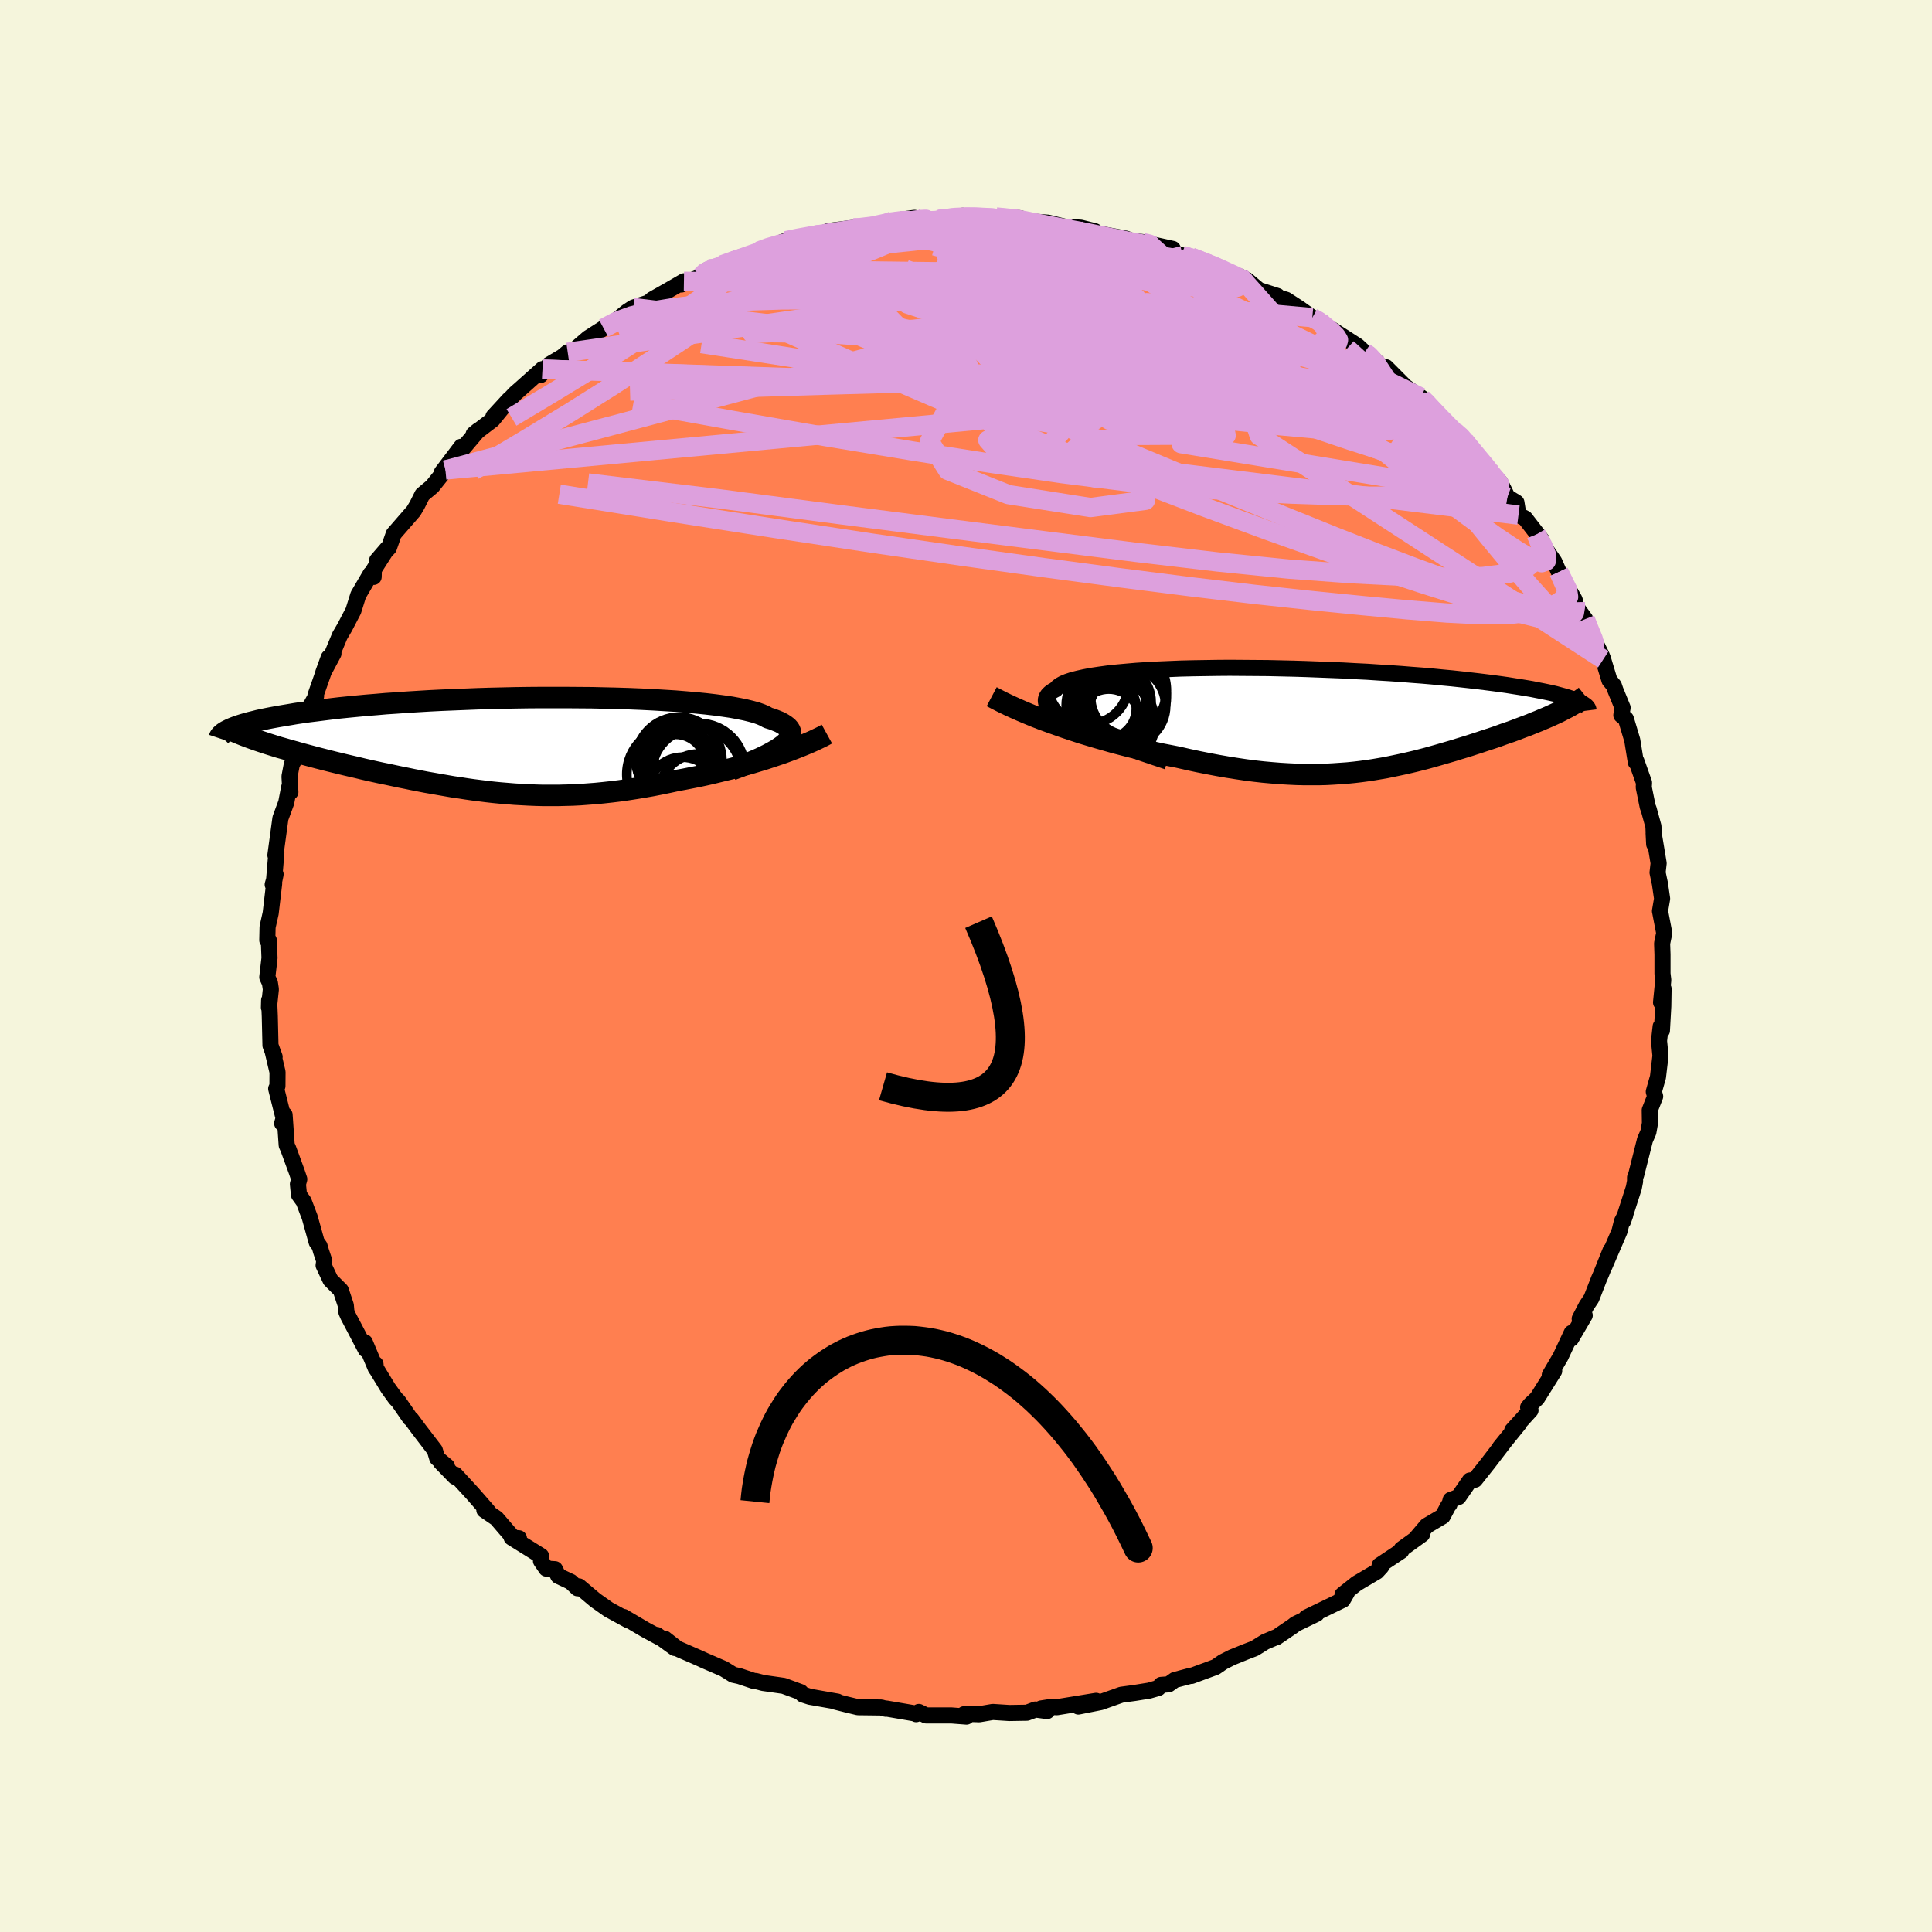 <svg viewBox="-100 -100 200 200" xmlns="http://www.w3.org/2000/svg" width="500" height="500" id="face-svg">
    <defs>
      <clipPath id="leftEyeClipPath">
        <polyline points="28.59,0.04 28.85,-0.19 29.05,-0.41 29.21,-0.63 29.31,-0.84 29.35,-1.05 29.35,-1.24 29.29,-1.44 29.18,-1.63 29.02,-1.81 28.8,-1.98 28.54,-2.15 28.23,-2.32 27.87,-2.47 27.46,-2.63 27,-2.77 26.68,-2.95 26.29,-3.12 25.82,-3.29 25.27,-3.44 24.66,-3.59 23.97,-3.73 23.21,-3.87 22.39,-3.99 21.5,-4.11 20.56,-4.22 19.56,-4.32 18.51,-4.41 17.41,-4.5 16.27,-4.57 15.1,-4.64 13.88,-4.7 12.64,-4.75 11.37,-4.79 10.08,-4.82 8.78,-4.85 7.45,-4.86 6.13,-4.87 4.79,-4.87 3.45,-4.87 2.12,-4.86 0.79,-4.84 -0.52,-4.81 -1.83,-4.78 -3.12,-4.74 -4.39,-4.69 -5.63,-4.64 -6.85,-4.59 -8.05,-4.53 -9.22,-4.46 -10.35,-4.39 -11.46,-4.31 -12.53,-4.24 -13.56,-4.15 -14.56,-4.07 -15.52,-3.98 -16.45,-3.89 -17.34,-3.8 -18.19,-3.7 -19,-3.6 -19.78,-3.5 -20.52,-3.41 -21.23,-3.31 -21.9,-3.21 -22.54,-3.1 -23.15,-3 -23.73,-2.9 -24.28,-2.8 -24.8,-2.7 -25.29,-2.6 -25.75,-2.5 -26.18,-2.39 -26.59,-2.29 -26.96,-2.19 -27.31,-2.09 -27.63,-1.99 -27.93,-1.89 -28.2,-1.79 -28.45,-1.69 -28.68,-1.59 -25.35,-0.27 -24.93,-0.13 -24.49,0.01 -24.04,0.15 -23.59,0.29 -23.12,0.42 -22.63,0.56 -22.14,0.7 -21.64,0.84 -21.13,0.98 -20.61,1.12 -20.08,1.26 -19.55,1.4 -19,1.54 -18.45,1.68 -17.89,1.82 -17.31,1.96 -16.73,2.1 -16.13,2.24 -15.52,2.38 -14.91,2.53 -14.29,2.67 -13.66,2.81 -13.02,2.95 -12.37,3.08 -11.72,3.22 -11.06,3.36 -10.4,3.49 -9.73,3.63 -9.06,3.76 -8.39,3.89 -7.7,4.01 -7.02,4.13 -6.33,4.25 -5.64,4.37 -4.94,4.47 -4.24,4.58 -3.54,4.68 -2.83,4.77 -2.12,4.86 -1.41,4.94 -0.69,5.01 0.04,5.07 0.77,5.13 1.5,5.17 2.24,5.21 2.98,5.24 3.73,5.26 4.49,5.26 5.25,5.26 6.02,5.24 6.8,5.22 7.58,5.18 8.37,5.12 9.17,5.06 9.98,4.98 10.8,4.89 11.62,4.79 12.46,4.67 13.3,4.54 14.15,4.4 15,4.25 15.87,4.08 16.74,3.9 17.62,3.71 18.33,3.58 19.04,3.44 19.75,3.3 20.45,3.15 21.16,2.99 21.86,2.82 22.56,2.65 23.26,2.48 23.95,2.29 24.63,2.1 25.31,1.91 25.97,1.71 26.63,1.51 27.27,1.3 27.9,1.09" />
      </clipPath>
      <clipPath id="rightEyeClipPath">
        <polyline points="-26.65,0.65 -27.23,0.33 -27.75,0.03 -28.2,-0.27 -28.57,-0.55 -28.88,-0.83 -29.12,-1.09 -29.3,-1.35 -29.41,-1.59 -29.45,-1.82 -29.43,-2.05 -29.35,-2.26 -29.21,-2.47 -29.01,-2.66 -28.75,-2.85 -28.43,-3.02 -28.26,-3.23 -27.99,-3.44 -27.65,-3.63 -27.22,-3.81 -26.71,-3.98 -26.12,-4.13 -25.45,-4.28 -24.72,-4.42 -23.91,-4.54 -23.04,-4.66 -22.11,-4.76 -21.12,-4.85 -20.08,-4.94 -19,-5.01 -17.86,-5.07 -16.69,-5.12 -15.49,-5.17 -14.25,-5.2 -12.99,-5.22 -11.71,-5.24 -10.41,-5.25 -9.1,-5.24 -7.78,-5.23 -6.46,-5.22 -5.13,-5.19 -3.81,-5.16 -2.5,-5.12 -1.2,-5.07 0.09,-5.02 1.35,-4.97 2.6,-4.9 3.83,-4.84 5.03,-4.76 6.2,-4.69 7.35,-4.61 8.46,-4.52 9.54,-4.44 10.58,-4.35 11.59,-4.25 12.56,-4.16 13.49,-4.06 14.39,-3.96 15.25,-3.86 16.07,-3.76 16.86,-3.66 17.61,-3.56 18.32,-3.46 19,-3.35 19.65,-3.25 20.26,-3.15 20.85,-3.05 21.4,-2.94 21.92,-2.84 22.41,-2.74 22.88,-2.64 23.31,-2.54 23.71,-2.43 24.08,-2.33 24.43,-2.23 24.75,-2.13 25.04,-2.04 25.31,-1.94 25.55,-1.84 25.76,-1.74 23.95,-0.82 23.64,-0.66 23.32,-0.51 22.99,-0.36 22.64,-0.2 22.29,-0.05 21.93,0.1 21.56,0.26 21.18,0.41 20.79,0.57 20.39,0.73 19.98,0.88 19.56,1.04 19.14,1.2 18.71,1.36 18.26,1.51 17.81,1.67 17.35,1.84 16.88,2 16.39,2.16 15.9,2.32 15.4,2.49 14.9,2.65 14.38,2.82 13.86,2.98 13.33,3.14 12.79,3.31 12.24,3.47 11.69,3.63 11.14,3.79 10.57,3.95 10,4.11 9.42,4.26 8.83,4.41 8.24,4.55 7.63,4.69 7.02,4.82 6.4,4.95 5.77,5.08 5.13,5.19 4.48,5.3 3.82,5.4 3.15,5.49 2.47,5.57 1.77,5.64 1.06,5.69 0.33,5.74 -0.41,5.78 -1.16,5.8 -1.94,5.8 -2.73,5.8 -3.53,5.78 -4.36,5.74 -5.2,5.69 -6.06,5.62 -6.95,5.54 -7.85,5.44 -8.77,5.32 -9.71,5.18 -10.66,5.03 -11.64,4.86 -12.64,4.67 -13.65,4.47 -14.68,4.25 -15.73,4.01 -16.55,3.85 -17.38,3.69 -18.21,3.51 -19.05,3.32 -19.89,3.12 -20.73,2.92 -21.58,2.7 -22.42,2.48 -23.26,2.24 -24.1,2 -24.94,1.75 -25.77,1.5 -26.59,1.23 -27.4,0.96 -28.2,0.68" />
      </clipPath>
      <filter id="fuzzy">
        <feTurbulence id="turbulence" baseFrequency="0.05" numOctaves="3" type="noise" result="noise" />
        <feDisplacementMap in="SourceGraphic" in2="noise" scale="2" />
      </filter>
      <linearGradient id="rainbowGradient" x1="0%" y1="0%" x2="100%" y2="0%">
        <stop offset="0%" style="stop-color: [object Object]; stop-opacity: 1" />
        <stop offset="50%" style="stop-color: [object Object]; stop-opacity: 1" />
        <stop offset="100%" style="stop-color: [object Object]; stop-opacity: 1" />
      </linearGradient>
    </defs>
    <rect x="-100" y="-100" width="100%" height="100%" fill="rgb(245, 245, 220)" />
    <polyline id="faceContour" points="72.1,0.79 72.18,1.46 71.95,3.77 72.21,2.36 72.18,4.17 72.04,6.68 71.91,6.26 71.74,7.75 71.89,9.29 71.63,11.5 71.2,13.01 71.34,13.5 70.78,14.92 70.8,16.28 70.64,17.19 70.28,18.02 70.25,18.15 69.38,21.6 69.26,21.9 69.26,22.29 69.13,22.96 68.01,26.44 68.24,25.79 67.91,26.42 67.65,27.46 66.11,31.04 66.73,29.43 65.74,31.9 65.53,32.38 64.74,34.41 64.23,35.17 63.53,36.52 64.05,36.17 62.64,38.58 62.7,37.98 61.55,40.44 60.43,42.35 60.89,41.92 59.12,44.75 58.45,45.38 58.19,45.69 58.44,45.99 56.55,48.07 57.24,47.4 55.28,49.82 55.83,49.14 54.03,51.49 52.69,53.18 52.16,53.26 50.98,54.97 50.17,55.27 50.05,55.73 49.93,55.86 49.34,56.97 47.7,57.94 46.56,59.28 47.21,58.84 45.09,60.37 45.06,60.55 42.82,62.04 42.99,62.18 42.52,62.69 40.44,63.92 38.97,65.09 39.41,64.91 39,65.62 35.23,67.45 36.3,67.06 34.11,68.12 33.83,68.34 32.14,69.49 32.01,69.52 30.95,69.97 29.88,70.64 28.97,70.99 27.54,71.57 26.61,72.04 25.84,72.57 23.34,73.49 23.31,73.46 21.61,73.91 20.98,74.36 20.2,74.42 19.91,74.74 18.97,75.01 17.48,75.25 16.08,75.44 13.94,76.2 11.63,76.66 13.47,76.07 9.41,76.73 8.73,76.71 7.78,76.86 8.4,77.13 7.19,76.97 6.31,77.3 4.48,77.33 2.77,77.22 1.37,77.46 0.81,77.44 -0.2,77.46 0.05,77.7 -1.52,77.58 -4.14,77.58 -4.88,77.22 -5.16,77.45 -5.31,77.37 -8.23,76.87 -8.31,76.89 -8.78,76.76 -11.18,76.73 -12.39,76.44 -13.49,76.16 -13.31,76.15 -16.16,75.65 -16.9,75.41 -17.11,75.17 -18.88,74.52 -20.99,74.22 -21.76,74.02 -21.97,74.01 -23.46,73.51 -24.1,73.37 -25.08,72.76 -27.07,71.9 -27.52,71.69 -29.88,70.66 -31.18,69.64 -30.15,70.6 -32.01,69.25 -31.42,69.67 -33.2,68.71 -35.44,67.39 -34.91,67.76 -37,66.62 -38.36,65.66 -40.07,64.22 -40.21,64.42 -40.91,63.75 -42.21,63.14 -42.55,62.44 -43.45,62.38 -44,61.58 -43.99,61.07 -47.04,59.17 -46.28,59.24 -46.78,59.3 -48.6,57.18 -49.86,56.32 -49.5,56.42 -51.06,54.63 -52.88,52.65 -52.89,52.89 -54.38,51.36 -53.73,51.79 -54.74,50.95 -54.99,50.12 -56.67,47.93 -57.41,46.93 -57.56,46.81 -58.76,45.07 -59.06,44.76 -59.82,43.71 -61.09,41.62 -61.13,41.21 -61.1,41.65 -62.23,38.96 -62.14,39.7 -63.95,36.25 -64.14,35.82 -64.2,35.13 -64.72,33.57 -65.79,32.5 -66.5,30.99 -66.43,30.53 -66.76,29.55 -66.92,28.99 -67.22,28.58 -67.94,26 -68.56,24.37 -69.05,23.69 -69.16,22.58 -69.02,22.07 -69.27,21.33 -70.15,18.93 -70.32,18.55 -70.54,15.4 -70.79,16.29 -70.63,15.8 -71.41,12.7 -71.28,12.43 -71.27,10.98 -71.76,8.9 -71.57,9.41 -72,8.22 -72.07,5.22 -72.14,3.55 -72.16,4.3 -71.96,2.41 -72.06,1.75 -72.33,1.16 -72.1,-0.83 -72.17,-2.66 -72.33,-2.67 -72.3,-4.03 -71.98,-5.46 -71.62,-8.53 -71.77,-8.43 -71.47,-9.49 -71.65,-8.62 -71.39,-11.72 -71.49,-11.47 -70.97,-15.29 -70.37,-16.92 -70.06,-18.52 -69.94,-18 -70.03,-19.62 -69.79,-20.88 -68.96,-22.33 -68.93,-23.28 -68.41,-24.21 -68.64,-25.1 -67.98,-25.95 -67.9,-26.83 -67.28,-27.95 -67.34,-28.02 -65.97,-31.93 -66.54,-30.36 -65.48,-32.34 -65.58,-32.37 -64.82,-34.2 -64.32,-35.05 -63.42,-36.78 -62.91,-38.41 -61.63,-40.6 -61.32,-40.28 -61.3,-41.04 -59.9,-43.23 -60.96,-42 -59.74,-43.3 -59.24,-44.73 -57.19,-47.09 -56.82,-47.71 -56.28,-48.79 -55.31,-49.6 -55.26,-49.64 -53.89,-51.35 -54.26,-51.1 -52.25,-53.75 -52.02,-53.65 -50.52,-55.42 -50.97,-55.05 -49,-56.55 -47.32,-58.62 -48.92,-56.88 -46.66,-59.28 -46.1,-59.77 -43.84,-61.79 -44.03,-61.18 -43.16,-62.25 -41.78,-63.07 -41.23,-63.53 -41.08,-63.5 -40.53,-63.78 -39.1,-65.01 -37.52,-66.02 -36.33,-66.72 -35.09,-67.73 -34.44,-68.16 -32.81,-68.69 -32.5,-68.99 -30.77,-69.97 -29.2,-70.88 -29.46,-70.55 -27.44,-71.38 -26.96,-71.97 -26.58,-72.16 -26.39,-71.92 -25.3,-72.57 -23.77,-73.26 -21.74,-73.81 -21.47,-74 -20.79,-74.28 -18.65,-75.08 -17.51,-75.33 -15.8,-75.69 -14.73,-75.79 -15.13,-75.72 -14.22,-76.09 -11.64,-76.42 -11.3,-76.36 -9.98,-76.56 -9.29,-76.68 -7.6,-77.14 -5.34,-77.45 -5.55,-77.25 -5.25,-77.35 -2.87,-77.28 -2.77,-77.28 -0.33,-77.67 -0.36,-77.51 1.71,-77.61 1.83,-77.43 3.12,-77.54 5.56,-77.42 7.12,-76.96 4.96,-77.41 6.16,-77.12 8.48,-76.95 10.22,-76.53 11.88,-76.43 13.35,-76.06 13.35,-75.95 13.65,-75.84 16.58,-75.29 17.1,-75.08 18.26,-74.94 18.95,-74.77 21.41,-74.23 19.62,-74.46 22.44,-73.54 23.31,-73.38 26.03,-72.38 26.33,-72.11 26.1,-72.39 26.13,-72.13 28.37,-71.37 29.07,-71.02 30.33,-69.97 32.24,-69.36 31.76,-69.38 33.14,-68.97 34.54,-68.06 35.85,-67.12 36.58,-66.84 37.13,-66.2 37.77,-65.97 40.52,-64.2 41.26,-63.52 41.75,-63.32 42.3,-62.74 43.38,-61.62 43.49,-61.98 45.49,-59.97 47.18,-58.78 47.77,-58.19 47.08,-58.88 47.73,-58.37 49.34,-56.07 50.63,-55.3 51.29,-54.87 51.61,-54.37 52.49,-53.14 54.09,-51.41 54.82,-50.63 54.21,-51.27 55.3,-50.07 56.05,-48.55 56.98,-47.98 57.19,-46.68 57.88,-46.34 59.6,-44.12 59.04,-44.67 59.89,-43.34 60.9,-41.86 61.37,-40.79 63,-37.93 63.08,-37.66 62.93,-37.52 64.1,-35.91 64.15,-35.56 65.81,-32.14 65.97,-31.74 65.06,-33.35 65.95,-31.76 66.61,-29.58 67.07,-29.02 67.23,-28.55 67.97,-26.74 67.84,-25.96 68.31,-25.58 68.97,-23.38 69.34,-21.09 69.4,-21.2 70.19,-18.97 70.16,-18.5 70.57,-16.48 70.67,-16.24 71.16,-14.46 71.24,-12.61 71.18,-13.77 71.7,-10.64 71.59,-9.67 71.83,-8.54 72.06,-6.97 71.84,-5.68 71.84,-5.7 72.28,-3.41 72.06,-2.34 72.1,-1.18 72.1,0.79 72.18,1.46" fill="rgb(255, 127, 80)" stroke="black" stroke-width="1.667" stroke-linejoin="round" filter="url(#fuzzy)" />
    <g transform="translate(37.71 -25.62)">
      <polyline id="rightCountour" points="-26.65,0.65 -27.23,0.33 -27.75,0.03 -28.2,-0.27 -28.57,-0.55 -28.88,-0.83 -29.12,-1.09 -29.3,-1.35 -29.41,-1.59 -29.45,-1.82 -29.43,-2.05 -29.35,-2.26 -29.21,-2.47 -29.01,-2.66 -28.75,-2.85 -28.43,-3.02 -28.26,-3.23 -27.99,-3.44 -27.65,-3.63 -27.22,-3.81 -26.71,-3.98 -26.12,-4.13 -25.45,-4.28 -24.72,-4.42 -23.91,-4.54 -23.04,-4.66 -22.11,-4.76 -21.12,-4.85 -20.08,-4.94 -19,-5.01 -17.86,-5.07 -16.69,-5.12 -15.49,-5.17 -14.25,-5.2 -12.99,-5.22 -11.71,-5.24 -10.41,-5.25 -9.1,-5.24 -7.78,-5.23 -6.46,-5.22 -5.13,-5.19 -3.81,-5.16 -2.5,-5.12 -1.2,-5.07 0.09,-5.02 1.35,-4.97 2.6,-4.9 3.83,-4.84 5.03,-4.76 6.2,-4.69 7.35,-4.61 8.46,-4.52 9.54,-4.44 10.58,-4.35 11.59,-4.25 12.56,-4.16 13.49,-4.06 14.39,-3.96 15.25,-3.86 16.07,-3.76 16.86,-3.66 17.61,-3.56 18.32,-3.46 19,-3.35 19.65,-3.25 20.26,-3.15 20.85,-3.05 21.4,-2.94 21.92,-2.84 22.41,-2.74 22.88,-2.64 23.31,-2.54 23.71,-2.43 24.08,-2.33 24.43,-2.23 24.75,-2.13 25.04,-2.04 25.31,-1.94 25.55,-1.84 25.76,-1.74 23.95,-0.82 23.64,-0.66 23.32,-0.51 22.99,-0.36 22.64,-0.2 22.29,-0.05 21.93,0.1 21.56,0.26 21.18,0.41 20.79,0.57 20.39,0.73 19.98,0.88 19.56,1.04 19.14,1.2 18.71,1.36 18.26,1.51 17.81,1.67 17.35,1.84 16.88,2 16.39,2.16 15.9,2.32 15.4,2.49 14.9,2.65 14.38,2.82 13.86,2.98 13.33,3.14 12.79,3.31 12.24,3.47 11.69,3.63 11.14,3.79 10.57,3.95 10,4.11 9.42,4.26 8.83,4.41 8.24,4.55 7.63,4.69 7.02,4.82 6.4,4.95 5.77,5.08 5.13,5.19 4.48,5.3 3.82,5.4 3.15,5.49 2.47,5.57 1.77,5.64 1.06,5.69 0.33,5.74 -0.41,5.78 -1.16,5.8 -1.94,5.8 -2.73,5.8 -3.53,5.78 -4.36,5.74 -5.2,5.69 -6.06,5.62 -6.95,5.54 -7.85,5.44 -8.77,5.32 -9.71,5.18 -10.66,5.03 -11.64,4.86 -12.64,4.67 -13.65,4.47 -14.68,4.25 -15.73,4.01 -16.55,3.85 -17.38,3.69 -18.21,3.51 -19.05,3.32 -19.89,3.12 -20.73,2.92 -21.58,2.7 -22.42,2.48 -23.26,2.24 -24.1,2 -24.94,1.75 -25.77,1.5 -26.59,1.23 -27.4,0.96 -28.2,0.68" fill="white" stroke="white" stroke-width="0" stroke-linejoin="round" filter="url(#fuzzy)" />
    </g>
    <g transform="translate(-47.5 -22.92)">
      <polyline id="leftCountour" points="28.59,0.04 28.85,-0.19 29.05,-0.41 29.21,-0.63 29.31,-0.84 29.35,-1.05 29.35,-1.24 29.29,-1.44 29.18,-1.63 29.02,-1.81 28.8,-1.98 28.54,-2.15 28.23,-2.32 27.87,-2.47 27.46,-2.63 27,-2.77 26.68,-2.95 26.29,-3.12 25.82,-3.29 25.27,-3.44 24.66,-3.59 23.97,-3.73 23.21,-3.87 22.39,-3.99 21.5,-4.11 20.56,-4.22 19.56,-4.32 18.51,-4.41 17.41,-4.5 16.27,-4.57 15.1,-4.64 13.88,-4.7 12.64,-4.75 11.37,-4.79 10.08,-4.82 8.78,-4.85 7.45,-4.86 6.13,-4.87 4.79,-4.87 3.45,-4.87 2.12,-4.86 0.79,-4.84 -0.52,-4.81 -1.83,-4.78 -3.12,-4.74 -4.39,-4.69 -5.63,-4.64 -6.85,-4.59 -8.05,-4.53 -9.22,-4.46 -10.35,-4.39 -11.46,-4.31 -12.53,-4.24 -13.56,-4.15 -14.56,-4.07 -15.52,-3.98 -16.45,-3.89 -17.34,-3.8 -18.19,-3.7 -19,-3.6 -19.78,-3.5 -20.52,-3.41 -21.23,-3.31 -21.9,-3.21 -22.54,-3.1 -23.15,-3 -23.73,-2.9 -24.28,-2.8 -24.8,-2.7 -25.29,-2.6 -25.75,-2.5 -26.18,-2.39 -26.59,-2.29 -26.96,-2.19 -27.31,-2.09 -27.63,-1.99 -27.93,-1.89 -28.2,-1.79 -28.45,-1.69 -28.68,-1.59 -25.35,-0.27 -24.93,-0.13 -24.49,0.01 -24.04,0.15 -23.59,0.29 -23.12,0.42 -22.63,0.56 -22.14,0.7 -21.64,0.84 -21.13,0.98 -20.61,1.12 -20.08,1.26 -19.55,1.4 -19,1.54 -18.45,1.68 -17.89,1.82 -17.31,1.96 -16.73,2.1 -16.13,2.24 -15.52,2.38 -14.91,2.53 -14.29,2.67 -13.66,2.81 -13.02,2.95 -12.37,3.08 -11.72,3.22 -11.06,3.36 -10.4,3.49 -9.73,3.63 -9.06,3.76 -8.39,3.89 -7.7,4.01 -7.02,4.13 -6.33,4.25 -5.64,4.37 -4.94,4.47 -4.24,4.58 -3.54,4.68 -2.83,4.77 -2.12,4.86 -1.41,4.94 -0.69,5.01 0.04,5.07 0.77,5.13 1.5,5.17 2.24,5.21 2.98,5.24 3.73,5.26 4.49,5.26 5.25,5.26 6.02,5.24 6.8,5.22 7.58,5.18 8.37,5.12 9.17,5.06 9.98,4.98 10.8,4.89 11.62,4.79 12.46,4.67 13.3,4.54 14.15,4.4 15,4.25 15.87,4.08 16.74,3.9 17.62,3.71 18.33,3.58 19.04,3.44 19.75,3.3 20.45,3.15 21.16,2.99 21.86,2.82 22.56,2.65 23.26,2.48 23.95,2.29 24.63,2.1 25.31,1.91 25.97,1.71 26.63,1.51 27.27,1.3 27.9,1.09" fill="white" stroke="white" stroke-width="0" stroke-linejoin="round" filter="url(#fuzzy)" />
    </g>
    <g transform="translate(37.71 -25.62)">
      <polyline id="rightUpper" points="-16.87,4.46 -18.16,4.03 -19.39,3.61 -20.54,3.2 -21.63,2.8 -22.64,2.41 -23.59,2.04 -24.46,1.67 -25.26,1.32 -25.99,0.98 -26.65,0.65 -27.23,0.33 -27.75,0.03 -28.2,-0.27 -28.57,-0.55 -28.88,-0.83 -29.12,-1.09 -29.3,-1.35 -29.41,-1.59 -29.45,-1.82 -29.43,-2.05 -29.35,-2.26 -29.21,-2.47 -29.01,-2.66 -28.75,-2.85 -28.43,-3.02 -28.26,-3.23 -27.99,-3.44 -27.65,-3.63 -27.22,-3.81 -26.71,-3.98 -26.12,-4.13 -25.45,-4.28 -24.72,-4.42 -23.91,-4.54 -23.04,-4.66 -22.11,-4.76 -21.12,-4.85 -20.08,-4.94 -19,-5.01 -17.86,-5.07 -16.69,-5.12 -15.49,-5.17 -14.25,-5.2 -12.99,-5.22 -11.71,-5.24 -10.41,-5.25 -9.1,-5.24 -7.78,-5.23 -6.46,-5.22 -5.13,-5.19 -3.81,-5.16 -2.5,-5.12 -1.2,-5.07 0.09,-5.02 1.35,-4.97 2.6,-4.9 3.83,-4.84 5.03,-4.76 6.2,-4.69 7.35,-4.61 8.46,-4.52 9.54,-4.44 10.58,-4.35 11.59,-4.25 12.56,-4.16 13.49,-4.06 14.39,-3.96 15.25,-3.86 16.07,-3.76 16.86,-3.66 17.61,-3.56 18.32,-3.46 19,-3.35 19.65,-3.25 20.26,-3.15 20.85,-3.05 21.4,-2.94 21.92,-2.84 22.41,-2.74 22.88,-2.64 23.31,-2.54 23.71,-2.43 24.08,-2.33 24.43,-2.23 24.75,-2.13 25.04,-2.04 25.31,-1.94 25.55,-1.84 25.76,-1.74 25.96,-1.65 26.13,-1.55 26.27,-1.46 26.4,-1.37 26.51,-1.28 26.59,-1.19 26.66,-1.1 26.7,-1.01 26.73,-0.92 26.74,-0.84" fill="none" stroke="black" stroke-width="1.667" stroke-linejoin="round" filter="url(#fuzzy)" />
      <polyline id="rightLower" points="-35.05,-2.26 -34.5,-1.97 -33.91,-1.67 -33.29,-1.37 -32.63,-1.07 -31.95,-0.77 -31.24,-0.47 -30.51,-0.17 -29.76,0.12 -28.99,0.4 -28.2,0.68 -27.4,0.96 -26.59,1.23 -25.77,1.5 -24.94,1.75 -24.1,2 -23.26,2.24 -22.42,2.48 -21.58,2.7 -20.73,2.92 -19.89,3.12 -19.05,3.32 -18.21,3.51 -17.38,3.69 -16.55,3.85 -15.73,4.01 -14.68,4.25 -13.65,4.47 -12.64,4.67 -11.64,4.86 -10.66,5.03 -9.71,5.18 -8.77,5.32 -7.85,5.44 -6.95,5.54 -6.06,5.62 -5.2,5.69 -4.36,5.74 -3.53,5.78 -2.73,5.8 -1.94,5.8 -1.16,5.8 -0.41,5.78 0.33,5.74 1.06,5.69 1.77,5.64 2.47,5.57 3.15,5.49 3.82,5.4 4.48,5.3 5.13,5.19 5.77,5.08 6.4,4.95 7.02,4.82 7.63,4.69 8.24,4.55 8.83,4.41 9.42,4.26 10,4.11 10.57,3.95 11.14,3.79 11.69,3.63 12.24,3.47 12.79,3.31 13.33,3.14 13.86,2.98 14.38,2.82 14.9,2.65 15.4,2.49 15.9,2.32 16.39,2.16 16.88,2 17.35,1.84 17.81,1.67 18.26,1.51 18.71,1.36 19.14,1.2 19.56,1.04 19.98,0.88 20.39,0.73 20.79,0.57 21.18,0.41 21.56,0.26 21.93,0.1 22.29,-0.05 22.64,-0.2 22.99,-0.36 23.32,-0.51 23.64,-0.66 23.95,-0.82 24.24,-0.97 24.53,-1.12 24.81,-1.27 25.07,-1.42 25.32,-1.57 25.56,-1.72 25.79,-1.87 26.01,-2.02 26.22,-2.17 26.41,-2.32" fill="none" stroke="black" stroke-width="2.222" stroke-linejoin="round" filter="url(#fuzzy)" />
      <circle r="4.896" cx="-21.86" cy="-2.891" stroke="black" fill="none" stroke-width="1.0" filter="url(#fuzzy)" clip-path="url(#rightEyeClipPath)" /><circle r="3.112" cx="-23.19" cy="-1.021" stroke="black" fill="none" stroke-width="1.0" filter="url(#fuzzy)" clip-path="url(#rightEyeClipPath)" /><circle r="3.836" cx="-22.385" cy="-1.721" stroke="black" fill="none" stroke-width="1.0" filter="url(#fuzzy)" clip-path="url(#rightEyeClipPath)" /><circle r="3.038" cx="-21.905" cy="-0.996" stroke="black" fill="none" stroke-width="1.0" filter="url(#fuzzy)" clip-path="url(#rightEyeClipPath)" /><circle r="3.308" cx="-22.925" cy="0.259" stroke="black" fill="none" stroke-width="1.0" filter="url(#fuzzy)" clip-path="url(#rightEyeClipPath)" /><circle r="4.05" cx="-21.09" cy="-1.326" stroke="black" fill="none" stroke-width="1.0" filter="url(#fuzzy)" clip-path="url(#rightEyeClipPath)" /><circle r="4.508" cx="-22.64" cy="0.424" stroke="black" fill="none" stroke-width="1.0" filter="url(#fuzzy)" clip-path="url(#rightEyeClipPath)" /><circle r="3.92" cx="-20.885" cy="-2.181" stroke="black" fill="none" stroke-width="1.0" filter="url(#fuzzy)" clip-path="url(#rightEyeClipPath)" /><circle r="4.138" cx="-23.2" cy="-1.366" stroke="black" fill="none" stroke-width="1.0" filter="url(#fuzzy)" clip-path="url(#rightEyeClipPath)" /><circle r="4.174" cx="-25.06" cy="-3.591" stroke="black" fill="none" stroke-width="1.0" filter="url(#fuzzy)" clip-path="url(#rightEyeClipPath)" />
      </g>
    <g transform="translate(-47.5 -22.92)">
      <polyline id="leftUpper" points="23.23,2.61 23.97,2.33 24.68,2.06 25.34,1.78 25.95,1.52 26.51,1.26 27.03,1 27.49,0.75 27.91,0.51 28.27,0.27 28.59,0.04 28.85,-0.19 29.05,-0.41 29.21,-0.63 29.31,-0.84 29.35,-1.05 29.35,-1.24 29.29,-1.44 29.18,-1.63 29.02,-1.81 28.8,-1.98 28.54,-2.15 28.23,-2.32 27.87,-2.47 27.46,-2.63 27,-2.77 26.68,-2.95 26.29,-3.12 25.82,-3.29 25.27,-3.44 24.66,-3.59 23.97,-3.73 23.21,-3.87 22.39,-3.99 21.5,-4.11 20.56,-4.22 19.56,-4.32 18.51,-4.41 17.41,-4.5 16.27,-4.57 15.1,-4.64 13.88,-4.7 12.64,-4.75 11.37,-4.79 10.08,-4.82 8.78,-4.85 7.45,-4.86 6.13,-4.87 4.79,-4.87 3.45,-4.87 2.12,-4.86 0.79,-4.84 -0.52,-4.81 -1.83,-4.78 -3.12,-4.74 -4.39,-4.69 -5.63,-4.64 -6.85,-4.59 -8.05,-4.53 -9.22,-4.46 -10.35,-4.39 -11.46,-4.31 -12.53,-4.24 -13.56,-4.15 -14.56,-4.07 -15.52,-3.98 -16.45,-3.89 -17.34,-3.8 -18.19,-3.7 -19,-3.6 -19.78,-3.5 -20.52,-3.41 -21.23,-3.31 -21.9,-3.21 -22.54,-3.1 -23.15,-3 -23.73,-2.9 -24.28,-2.8 -24.8,-2.7 -25.29,-2.6 -25.75,-2.5 -26.18,-2.39 -26.59,-2.29 -26.96,-2.19 -27.31,-2.09 -27.63,-1.99 -27.93,-1.89 -28.2,-1.79 -28.45,-1.69 -28.68,-1.59 -28.88,-1.49 -29.06,-1.4 -29.22,-1.3 -29.36,-1.21 -29.48,-1.11 -29.58,-1.02 -29.67,-0.93 -29.73,-0.84 -29.78,-0.75 -29.81,-0.66" fill="none" stroke="black" stroke-width="2.222" stroke-linejoin="round" filter="url(#fuzzy)" />
      <polyline id="leftLower" points="33.1,-1.09 32.7,-0.87 32.27,-0.66 31.81,-0.44 31.32,-0.22 30.8,0 30.26,0.22 29.7,0.44 29.12,0.66 28.52,0.88 27.9,1.09 27.27,1.3 26.63,1.51 25.97,1.71 25.31,1.91 24.63,2.1 23.95,2.29 23.26,2.48 22.56,2.65 21.86,2.82 21.16,2.99 20.45,3.15 19.75,3.3 19.04,3.44 18.33,3.58 17.62,3.71 16.74,3.9 15.87,4.08 15,4.25 14.15,4.4 13.3,4.54 12.46,4.67 11.62,4.79 10.8,4.89 9.98,4.98 9.17,5.06 8.37,5.12 7.58,5.18 6.8,5.22 6.02,5.24 5.25,5.26 4.49,5.26 3.73,5.26 2.98,5.24 2.24,5.21 1.5,5.17 0.77,5.13 0.04,5.07 -0.69,5.01 -1.41,4.94 -2.12,4.86 -2.83,4.77 -3.54,4.68 -4.24,4.58 -4.94,4.47 -5.64,4.37 -6.33,4.25 -7.02,4.13 -7.7,4.01 -8.39,3.89 -9.06,3.76 -9.73,3.63 -10.4,3.49 -11.06,3.36 -11.72,3.22 -12.37,3.08 -13.02,2.95 -13.66,2.81 -14.29,2.67 -14.91,2.53 -15.52,2.38 -16.13,2.24 -16.73,2.1 -17.31,1.96 -17.89,1.82 -18.45,1.68 -19,1.54 -19.55,1.4 -20.08,1.26 -20.61,1.12 -21.13,0.98 -21.64,0.84 -22.14,0.7 -22.63,0.56 -23.12,0.42 -23.59,0.29 -24.04,0.15 -24.49,0.01 -24.93,-0.13 -25.35,-0.27 -25.77,-0.41 -26.17,-0.55 -26.56,-0.69 -26.94,-0.83 -27.3,-0.97 -27.65,-1.11 -27.99,-1.25 -28.32,-1.39 -28.64,-1.52 -28.95,-1.66" fill="none" stroke="black" stroke-width="2.222" stroke-linejoin="round" filter="url(#fuzzy)" />
      <circle r="3.814" cx="17.159" cy="1.61" stroke="black" fill="none" stroke-width="1.0" filter="url(#fuzzy)" clip-path="url(#leftEyeClipPath)" /><circle r="4.896" cx="17.284" cy="3.07" stroke="black" fill="none" stroke-width="1.0" filter="url(#fuzzy)" clip-path="url(#leftEyeClipPath)" /><circle r="3.612" cx="18.154" cy="4.915" stroke="black" fill="none" stroke-width="1.0" filter="url(#fuzzy)" clip-path="url(#leftEyeClipPath)" /><circle r="4.158" cx="17.854" cy="2.775" stroke="black" fill="none" stroke-width="1.0" filter="url(#fuzzy)" clip-path="url(#leftEyeClipPath)" /><circle r="4.628" cx="19.594" cy="2.91" stroke="black" fill="none" stroke-width="1.0" filter="url(#fuzzy)" clip-path="url(#leftEyeClipPath)" /><circle r="3.024" cx="17.189" cy="1.38" stroke="black" fill="none" stroke-width="1.0" filter="url(#fuzzy)" clip-path="url(#leftEyeClipPath)" /><circle r="4.442" cx="17.789" cy="1.605" stroke="black" fill="none" stroke-width="1.0" filter="url(#fuzzy)" clip-path="url(#leftEyeClipPath)" /><circle r="4.762" cx="19.844" cy="2.565" stroke="black" fill="none" stroke-width="1.0" filter="url(#fuzzy)" clip-path="url(#leftEyeClipPath)" /><circle r="3.128" cx="17.429" cy="2.065" stroke="black" fill="none" stroke-width="1.0" filter="url(#fuzzy)" clip-path="url(#leftEyeClipPath)" /><circle r="4.022" cx="19.794" cy="4.995" stroke="black" fill="none" stroke-width="1.0" filter="url(#fuzzy)" clip-path="url(#leftEyeClipPath)" />
    </g>
    <g id="hairs">
      <polyline points="22.44,-73.54 23.68,-73.17 24.95,-72.71 25.86,-72.35 26.53,-72.07 27.14,-71.79 27.75,-71.51 28.31,-71.23 28.7,-71.01 28.78,-70.93 28.44,-71.03 27.58,-71.34 26.21,-71.86 24.42,-72.58 22.23,-73.51" fill="none" stroke="rgb(221, 160, 221)" stroke-width="2" stroke-linejoin="round" filter="url(#fuzzy)" /><polyline points="-11.64,-76.42 -10.97,-76.44 -9.87,-76.57 -8.54,-76.75 -7.11,-76.92 -5.71,-77.04 -4.36,-77.13 -3.06,-77.18 -1.8,-77.22 -0.61,-77.26 0.51,-77.3 1.51,-77.33 2.39,-77.36 3.12,-77.37 3.67,-77.37 3.99,-77.37 4.01,-77.36 3.72,-77.36 3.15,-77.35 2.34,-77.33 1.25,-77.3 -0.23,-77.26 -2.26,-77.25" fill="none" stroke="rgb(221, 160, 221)" stroke-width="2" stroke-linejoin="round" filter="url(#fuzzy)" /><polyline points="-9.29,-76.68 -7.73,-77.02 -6.64,-77.16 -5.95,-77.17 -5.45,-77.11 -5.06,-77 -4.81,-76.85 -4.78,-76.65 -5.03,-76.36 -5.6,-75.98 -6.51,-75.49 -7.82,-74.88 -9.57,-74.15 -11.8,-73.3 -14.56,-72.29 -17.81,-71.12 -21.56,-69.75 -25.8,-68.2 -30.54,-66.54 -35.74,-64.91" fill="none" stroke="rgb(221, 160, 221)" stroke-width="2" stroke-linejoin="round" filter="url(#fuzzy)" /><polyline points="41.26,-63.52 41.7,-63.21 42.09,-62.79 42.4,-62.35 42.59,-61.94 42.54,-61.61 42.13,-61.45 41.31,-61.49 40.09,-61.72 38.48,-62.1 36.48,-62.62 34.06,-63.3 31.15,-64.18 27.72,-65.27 23.73,-66.58 19.14,-68.14 13.9,-69.97 7.95,-72.12 1.35,-74.58" fill="none" stroke="rgb(221, 160, 221)" stroke-width="2" stroke-linejoin="round" filter="url(#fuzzy)" /><polyline points="-37.52,-66.02 -36.22,-66.71 -34.62,-67.3 -32.73,-67.76 -30.51,-68.12 -28,-68.42 -25.23,-68.67 -22.25,-68.85 -19.09,-68.95 -15.78,-68.97 -12.32,-68.93 -8.72,-68.84 -4.98,-68.74 -1.06,-68.63 3.01,-68.52 7.21,-68.4 11.46,-68.26 15.7,-68.13 19.86,-68.01 23.9,-67.91 27.87,-67.78 31.87,-67.53" fill="none" stroke="rgb(221, 160, 221)" stroke-width="2" stroke-linejoin="round" filter="url(#fuzzy)" /><polyline points="-2.77,-77.28 -1.11,-77.49 0.01,-77.54 1.01,-77.53 1.94,-77.49 2.75,-77.44 3.33,-77.37 3.61,-77.29 3.58,-77.21 3.3,-77.11 2.78,-76.98 1.94,-76.83 0.67,-76.65 -1.16,-76.47 -3.63,-76.31 -6.77,-76.17 -10.64,-75.99" fill="none" stroke="rgb(221, 160, 221)" stroke-width="2" stroke-linejoin="round" filter="url(#fuzzy)" /><polyline points="22.44,-73.54 23.64,-73.19 24.75,-72.79 25.41,-72.52 25.77,-72.34 25.99,-72.18 26.12,-72 26.11,-71.85 25.83,-71.77 25.16,-71.8 24.04,-71.97 22.45,-72.29 20.45,-72.73 18.06,-73.31 15.22,-74.06 11.68,-75.01 7.17,-76.17" fill="none" stroke="rgb(221, 160, 221)" stroke-width="2" stroke-linejoin="round" filter="url(#fuzzy)" /><polyline points="-26.58,-72.16 -25.96,-72.23 -24.67,-72.63 -23.04,-73.12 -21.27,-73.61 -19.44,-74.07 -17.55,-74.51 -15.63,-74.92 -13.74,-75.31 -11.93,-75.65 -10.22,-75.94 -8.62,-76.2 -7.11,-76.44 -5.74,-76.65 -4.55,-76.86 -3.59,-77.04 -2.87,-77.21 -2.42,-77.33 -2.3,-77.39 -2.56,-77.36" fill="none" stroke="rgb(221, 160, 221)" stroke-width="2" stroke-linejoin="round" filter="url(#fuzzy)" /><polyline points="-25.3,-72.57 -23.69,-73.14 -22.09,-73.57 -20.44,-73.92 -18.62,-74.25 -16.62,-74.54 -14.5,-74.79 -12.35,-74.98 -10.18,-75.12 -8,-75.22 -5.8,-75.3 -3.6,-75.38 -1.42,-75.46 0.72,-75.55 2.78,-75.65 4.74,-75.74 6.56,-75.8 8.16,-75.85 9.5,-75.88 10.58,-75.92 11.43,-75.99 12.24,-76.06" fill="none" stroke="rgb(221, 160, 221)" stroke-width="2" stroke-linejoin="round" filter="url(#fuzzy)" /><polyline points="35.85,-67.12 36.47,-66.77 37.1,-66.3 37.77,-65.75 38.3,-65.23 38.56,-64.81 38.48,-64.53 38.09,-64.36 37.39,-64.29 36.4,-64.32 35.08,-64.45 33.36,-64.73 31.21,-65.17 28.59,-65.78 25.53,-66.54 22.03,-67.45 18.11,-68.51 13.71,-69.76 8.74,-71.21 3.1,-72.81 -3.24,-74.54" fill="none" stroke="rgb(221, 160, 221)" stroke-width="2" stroke-linejoin="round" filter="url(#fuzzy)" /><polyline points="-18.65,-75.08 -17.39,-75.34 -16.16,-75.56 -15.05,-75.74 -13.94,-75.92 -12.75,-76.1 -11.48,-76.29 -10.19,-76.48 -8.94,-76.67 -7.77,-76.85 -6.72,-77.01 -5.82,-77.13 -5.11,-77.23 -4.59,-77.28 -4.26,-77.3 -4.14,-77.3 -4.26,-77.26 -4.68,-77.18 -5.43,-77.05 -6.51,-76.88 -7.95,-76.68 -9.81,-76.44 -12.24,-76.14" fill="none" stroke="rgb(221, 160, 221)" stroke-width="2" stroke-linejoin="round" filter="url(#fuzzy)" /><polyline points="23.31,-73.38 25.05,-72.7 25.78,-72.4 26.22,-72.19 26.69,-71.93 27.22,-71.62 27.71,-71.27 28.1,-70.95 28.31,-70.67 28.32,-70.45 28.11,-70.28 27.66,-70.17 26.94,-70.12 25.93,-70.12 24.62,-70.2 22.99,-70.35 21.01,-70.59 18.66,-70.93 15.9,-71.4 12.73,-72 9.16,-72.74 5.15,-73.57 0.61,-74.45 -4.52,-75.4" fill="none" stroke="rgb(221, 160, 221)" stroke-width="2" stroke-linejoin="round" filter="url(#fuzzy)" /><polyline points="-27.44,-71.38 -27.03,-71.78 -26.61,-72 -26.04,-72.22 -25.35,-72.46 -24.62,-72.7 -23.97,-72.88 -23.47,-72.96 -23.13,-72.94 -22.99,-72.8 -23.09,-72.52 -23.47,-72.08 -24.18,-71.47 -25.23,-70.67 -26.64,-69.67 -28.38,-68.47 -30.48,-67.07 -32.92,-65.47 -35.76,-63.66 -39.03,-61.63 -42.79,-59.34 -47.05,-56.79" fill="none" stroke="rgb(221, 160, 221)" stroke-width="2" stroke-linejoin="round" filter="url(#fuzzy)" /><polyline points="54.09,-51.41 54.29,-51.02 54.06,-50.73 53.6,-50.28 52.82,-49.78 51.63,-49.33 49.97,-48.98 47.82,-48.75 45.14,-48.64 41.91,-48.63 38.11,-48.7 33.73,-48.85 28.75,-49.09 23.13,-49.49 16.88,-50.1 10,-50.96 2.5,-52.05 -5.65,-53.33 -14.48,-54.79 -24.04,-56.46 -34.42,-58.33" fill="none" stroke="rgb(221, 160, 221)" stroke-width="2" stroke-linejoin="round" filter="url(#fuzzy)" /><polyline points="47.77,-58.19 47.48,-58.37 47.6,-57.86 47.67,-57.15 47.41,-56.53 46.72,-56.06 45.55,-55.71 43.91,-55.47 41.79,-55.36 39.17,-55.41 36.04,-55.61 32.39,-55.94 28.23,-56.38 23.51,-56.93 18.21,-57.58 12.28,-58.37 5.71,-59.3 -1.53,-60.39 -9.44,-61.63 -18.04,-62.99 -27.37,-64.43" fill="none" stroke="rgb(221, 160, 221)" stroke-width="2" stroke-linejoin="round" filter="url(#fuzzy)" /><polyline points="63.08,-37.66 63.09,-37.22 62.98,-36.56 62.45,-35.98 61.38,-35.74 59.69,-35.93 57.41,-36.49 54.55,-37.31 51.12,-38.35 47.11,-39.62 42.46,-41.15 37.16,-42.98 31.18,-45.11 24.55,-47.56 17.27,-50.35 9.36,-53.53 0.78,-57.12 -8.57,-61.14 -18.7,-65.63" fill="none" stroke="rgb(221, 160, 221)" stroke-width="2" stroke-linejoin="round" filter="url(#fuzzy)" /><polyline points="-26.39,-71.92 -25.14,-72.54 -23.68,-73.13 -22.25,-73.64 -20.91,-74.1 -19.61,-74.53 -18.36,-74.91 -17.24,-75.24 -16.32,-75.48 -15.66,-75.64 -15.29,-75.72 -15.23,-75.72 -15.52,-75.62 -16.21,-75.4 -17.32,-75.06 -18.85,-74.6 -20.83,-74.03" fill="none" stroke="rgb(221, 160, 221)" stroke-width="2" stroke-linejoin="round" filter="url(#fuzzy)" /><polyline points="61.37,-40.79 62.18,-38.97 62.01,-38.13 61.27,-37.57 60.07,-37.06 58.38,-36.63 56.13,-36.38 53.26,-36.36 49.79,-36.54 45.71,-36.87 41.03,-37.31 35.73,-37.84 29.81,-38.48 23.25,-39.26 16.02,-40.18 8.13,-41.23 -0.47,-42.43 -9.76,-43.78 -19.79,-45.3 -30.59,-46.99 -42.1,-48.84" fill="none" stroke="rgb(221, 160, 221)" stroke-width="2" stroke-linejoin="round" filter="url(#fuzzy)" /><polyline points="-2.87,-77.28 -2.17,-77.37 -1.09,-77.46 -0.04,-77.51 0.97,-77.51 1.91,-77.47 2.75,-77.42 3.44,-77.34 3.93,-77.25 4.26,-77.14 4.44,-77.01 4.49,-76.84 4.38,-76.65 4.04,-76.45 3.42,-76.25 2.49,-76.04 1.23,-75.82 -0.37,-75.61 -2.35,-75.37 -4.76,-75.11 -7.64,-74.81 -10.98,-74.47 -14.71,-74.1 -18.82,-73.71" fill="none" stroke="rgb(221, 160, 221)" stroke-width="2" stroke-linejoin="round" filter="url(#fuzzy)" /><polyline points="50.63,-55.3 51.21,-54.79 51.87,-54.04 52.6,-53.16 53.28,-52.34 53.83,-51.68 54.23,-51.15 54.52,-50.71 54.71,-50.36 54.78,-50.12 54.72,-50.02 54.46,-50.11 53.99,-50.43 53.28,-50.99 52.33,-51.79 51.14,-52.82 49.68,-54.12 47.86,-55.77 45.59,-57.89 42.81,-60.51 39.7,-63.54" fill="none" stroke="rgb(221, 160, 221)" stroke-width="2" stroke-linejoin="round" filter="url(#fuzzy)" /><polyline points="59.04,-44.67 59.72,-43.51 60.09,-42.57 60.07,-41.93 59.59,-41.75 58.61,-42.11 57.12,-42.98 55.1,-44.32 52.52,-46.14 49.32,-48.5 45.49,-51.48 41.01,-55.1 35.87,-59.3 30.06,-64.01 23.6,-69.29" fill="none" stroke="rgb(221, 160, 221)" stroke-width="2" stroke-linejoin="round" filter="url(#fuzzy)" /><polyline points="51.61,-54.37 52.48,-53.2 53,-52.34 53.03,-51.89 52.64,-51.68 51.92,-51.6 50.89,-51.61 49.51,-51.76 47.74,-52.09 45.54,-52.64 42.88,-53.41 39.75,-54.41 36.13,-55.63 31.97,-57.07 27.24,-58.74 21.9,-60.7 15.91,-63.01 9.26,-65.71 1.88,-68.78 -6.31,-72.14" fill="none" stroke="rgb(221, 160, 221)" stroke-width="2" stroke-linejoin="round" filter="url(#fuzzy)" /><polyline points="47.18,-58.78 47.48,-58.47 47.85,-58.06 48.56,-57.27 49.5,-56.27 50.5,-55.22 51.48,-54.2 52.37,-53.23 53.17,-52.34 53.85,-51.56 54.41,-50.92 54.82,-50.43 55.1,-50.08 55.25,-49.87 55.25,-49.83 55.07,-50.01 54.66,-50.45 54.01,-51.19 53.09,-52.22 51.84,-53.57 50.12,-55.44" fill="none" stroke="rgb(221, 160, 221)" stroke-width="2" stroke-linejoin="round" filter="url(#fuzzy)" /><polyline points="-5.34,-77.45 -5.05,-77.29 -3.84,-77.12 -2.01,-76.92 0.19,-76.67 2.59,-76.38 5.11,-76.03 7.7,-75.63 10.35,-75.19 12.98,-74.73 15.51,-74.29 17.81,-73.9 19.84,-73.56 21.74,-73.23 23.83,-72.81" fill="none" stroke="rgb(221, 160, 221)" stroke-width="2" stroke-linejoin="round" filter="url(#fuzzy)" /><polyline points="64.1,-35.91 64.5,-34.9 64.93,-33.85 65.07,-33.33 65.01,-33.15 64.83,-33.11 64.55,-33.19 64.12,-33.45 63.49,-33.96 62.63,-34.78 61.49,-35.93 60.09,-37.42 58.42,-39.28 56.46,-41.55 54.18,-44.3 51.51,-47.6 48.37,-51.51 44.71,-56.07 40.68,-61.21" fill="none" stroke="rgb(221, 160, 221)" stroke-width="2" stroke-linejoin="round" filter="url(#fuzzy)" /><polyline points="59.04,-44.67 59.52,-43.45 59.26,-42.32 58.22,-41.36 56.32,-40.68 53.52,-40.32 49.83,-40.24 45.26,-40.34 39.79,-40.62 33.39,-41.09 26.03,-41.83 17.69,-42.81 8.36,-43.99 -1.94,-45.3 -13.24,-46.75 -25.59,-48.37 -39.13,-50" fill="none" stroke="rgb(221, 160, 221)" stroke-width="2" stroke-linejoin="round" filter="url(#fuzzy)" /><polyline points="23.31,-73.38 24.99,-72.72 25.54,-72.46 25.62,-72.35 25.54,-72.24 25.37,-72.12 24.98,-72.01 24.2,-71.99 22.9,-72.1 21.02,-72.36 18.55,-72.78 15.47,-73.33 11.68,-74.01 7.09,-74.87 1.57,-75.96" fill="none" stroke="rgb(221, 160, 221)" stroke-width="2" stroke-linejoin="round" filter="url(#fuzzy)" /><polyline points="3.12,-77.54 5,-77.35 6.11,-77.15 7.1,-76.94 8.4,-76.69 10.04,-76.38 11.86,-76.04 13.65,-75.68 15.24,-75.35 16.56,-75.07 17.59,-74.86 18.36,-74.72 18.87,-74.66 19.1,-74.67 18.94,-74.74 18.31,-74.88" fill="none" stroke="rgb(221, 160, 221)" stroke-width="2" stroke-linejoin="round" filter="url(#fuzzy)" /><polyline points="61.37,-40.79 62.27,-38.98 62.38,-38.21 62.1,-37.75 61.55,-37.4 60.67,-37.18 59.4,-37.2 57.69,-37.51 55.54,-38.1 52.97,-38.93 49.98,-39.96 46.57,-41.2 42.71,-42.67 38.37,-44.37 33.51,-46.33 28.11,-48.52 22.15,-50.96 15.62,-53.68 8.51,-56.7 0.8,-60.06 -7.59,-63.74 -16.71,-67.69" fill="none" stroke="rgb(221, 160, 221)" stroke-width="2" stroke-linejoin="round" filter="url(#fuzzy)" /><polyline points="-21.47,-74 -20.47,-74.37 -19.27,-74.72 -18.27,-74.92 -17.6,-74.95 -17.25,-74.83 -17.19,-74.57 -17.34,-74.17 -17.72,-73.63 -18.34,-72.94 -19.24,-72.09 -20.47,-71.07 -22.08,-69.84 -24.11,-68.39 -26.58,-66.68 -29.5,-64.71 -32.88,-62.48 -36.69,-60.01 -40.94,-57.33 -45.68,-54.45 -50.97,-51.3" fill="none" stroke="rgb(221, 160, 221)" stroke-width="2" stroke-linejoin="round" filter="url(#fuzzy)" /><polyline points="47.77,-58.19 47.64,-58.31 48.26,-57.65 49.16,-56.71 50.07,-55.79 50.89,-54.97 51.59,-54.23 52.17,-53.58 52.61,-53.05 52.9,-52.66 53.02,-52.42 52.98,-52.33 52.77,-52.39 52.36,-52.64 51.74,-53.09 50.91,-53.76 49.84,-54.68 48.51,-55.86 46.85,-57.35 44.78,-59.18 42.27,-61.38 39.46,-63.93" fill="none" stroke="rgb(221, 160, 221)" stroke-width="2" stroke-linejoin="round" filter="url(#fuzzy)" /><polyline points="36.58,-66.84 37.02,-66.28 37.34,-65.6 37.2,-64.89 36.34,-64.25 34.71,-63.7 32.33,-63.19 29.24,-62.68 25.46,-62.15 20.97,-61.64 15.7,-61.2 9.58,-60.86 2.55,-60.61 -5.36,-60.39 -14.16,-60.14 -23.91,-59.85 -34.78,-59.52" fill="none" stroke="rgb(221, 160, 221)" stroke-width="2" stroke-linejoin="round" filter="url(#fuzzy)" /><polyline points="42.3,-62.74 42.46,-62.38 43.84,-60.26 41.72,-59.74 35.8,-60.76 28.25,-62.02 20.69,-63.1 13.64,-64.32 7.08,-65.87 1.17,-67.44 -3.57,-68.59 -6.28,-68.98 -6.07,-68.53 -2.34,-67.3 4.76,-65.35 13.99,-62.9 23.07,-60.53 29.29,-59.24 30.61,-60.04 26.72,-63.21 19.15,-67.72 9.87,-71.73 0.3,-74.15 -5.78,-75.56 4.96,-77.41" fill="none" stroke="rgb(221, 160, 221)" stroke-width="2" stroke-linejoin="round" filter="url(#fuzzy)" /><polyline points="56.05,-48.55 22.27,-54.07 24.85,-55.21 22.61,-59.39 14.72,-63.74 7.04,-66.44 2.14,-67.64 -0.76,-68.16 -3.06,-68.65 -5.25,-69.28 -6.89,-69.83 -7.23,-70.06 -5.77,-69.95 -2.59,-69.75 1.57,-69.74 5.56,-69.93 8.32,-69.93 9.17,-69.31 7.43,-68.16 2.58,-67.34 -3.17,-68.27 -2.23,-72.32 1.71,-77.61" fill="none" stroke="rgb(221, 160, 221)" stroke-width="2" stroke-linejoin="round" filter="url(#fuzzy)" /><polyline points="-21.74,-73.81 -2.37,-70.63 18.41,-65.75 26.37,-63.51 24.48,-64.12 20.02,-65.86 17.92,-66.93 18.87,-66.67 20.78,-65.62 21.48,-64.68 20.39,-64.19 18.33,-63.82 16.19,-63.01 13.74,-61.49 10.18,-59.44 5.83,-57.31 2.74,-55.97 2.09,-57.13 0.21,-62.22 -10.35,-67.96 -41.23,-63.53" fill="none" stroke="rgb(221, 160, 221)" stroke-width="2" stroke-linejoin="round" filter="url(#fuzzy)" /><polyline points="-26.58,-72.16 2.9,-71.79 17.97,-66.6 22.43,-63.51 22.56,-62.72 21.76,-62.43 19.14,-62.25 13.06,-62.68 3.83,-63.75 -6.3,-64.89 -14.79,-65.5 -20.18,-65.56 -22.14,-65.48 -20.71,-65.64 -15.35,-65.97 -5.16,-65.89 9,-64.71 20.42,-62.23 12.37,-59.85 -43.84,-61.79" fill="none" stroke="rgb(221, 160, 221)" stroke-width="2" stroke-linejoin="round" filter="url(#fuzzy)" /><polyline points="11.88,-76.43 21.32,-57.02 3.6,-57.12 -4.52,-60.8 -2.19,-64.66 5.02,-67.21 13.39,-67.88 20.42,-67.14 23.69,-65.95 21.44,-65.02 14.35,-64.34 7.14,-63.33 7.66,-61.59 20.94,-59.81 39.76,-59.19 47.08,-58.88" fill="none" stroke="rgb(221, 160, 221)" stroke-width="2" stroke-linejoin="round" filter="url(#fuzzy)" /><polyline points="49.34,-56.07 10.46,-65.25 4.81,-63.13 5.43,-61.92 2.77,-64.14 -2.62,-67.69 -8.05,-70.52 -11.59,-71.73 -12.48,-71.24 -11.25,-69.4 -9.4,-66.97 -8.31,-65.1 -7.85,-64.75 -5.79,-65.86 -0.06,-66.6 6.71,-63.99 1.66,-56.54 -53.89,-51.35" fill="none" stroke="rgb(221, 160, 221)" stroke-width="2" stroke-linejoin="round" filter="url(#fuzzy)" /><polyline points="47.08,-58.88 27.77,-68.29 27.52,-67.48 29.75,-63.89 28.21,-61.1 22.31,-60.39 13.58,-61.5 3.91,-63.51 -4.97,-65.6 -11.71,-67.4 -15.59,-68.72 -16.62,-69.33 -15.32,-68.99 -12.31,-67.76 -7.66,-66.07 -0.31,-64.33 11.83,-62.23 28.73,-58.92 41.54,-56.61 28.37,-71.37" fill="none" stroke="rgb(221, 160, 221)" stroke-width="2" stroke-linejoin="round" filter="url(#fuzzy)" /><polyline points="65.97,-31.74 30.35,-54.9 28.39,-60.96 28.46,-62.41 25.27,-61.86 18.85,-60.86 10.48,-60.48 2.2,-60.95 -4.03,-61.91 -7.3,-62.76 -8.17,-63.15 -7.97,-63.13 -7.43,-63.04 -5.84,-63.17 -1.87,-63.61 4.64,-64.39 11.21,-65.63 12.6,-67.55 1.12,-70.41 -29.2,-70.88" fill="none" stroke="rgb(221, 160, 221)" stroke-width="2" stroke-linejoin="round" filter="url(#fuzzy)" /><polyline points="-26.39,-71.92 7.64,-71.42 17.63,-69.17 17.03,-67.21 15.4,-66.75 16.1,-67.45 18.08,-68.14 19.08,-67.86 17.71,-66.52 14.53,-64.75 12.03,-63.32 12.9,-62.79 17.15,-63.45 20.54,-65.22 16.19,-66.86 -3.9,-64.67 -53.89,-51.35" fill="none" stroke="rgb(221, 160, 221)" stroke-width="2" stroke-linejoin="round" filter="url(#fuzzy)" /><polyline points="54.21,-51.27 41.36,-57.03 34.58,-59.07 33.28,-58.12 28.36,-57.56 18.84,-58.62 9.5,-60.88 4.94,-63.31 6.21,-65.1 11.2,-66.06 16.77,-66.42 20.8,-66.53 22.72,-66.42 23.19,-65.79 23.3,-64.35 23.79,-62.43 24.07,-61.27 21.29,-62.41 11.06,-66.02 -8.91,-69.98 -27.44,-71.38" fill="none" stroke="rgb(221, 160, 221)" stroke-width="2" stroke-linejoin="round" filter="url(#fuzzy)" /><polyline points="-2.87,-77.28 -0.84,-68.47 9.19,-63.98 9.2,-62.87 6.91,-62.46 7.04,-62.33 8.85,-62.88 10.2,-63.95 9.96,-64.78 8.11,-64.58 5.1,-63.07 1.44,-60.53 -2.04,-57.46 -3.78,-54.3 -1.89,-51.31 4.38,-48.8 12.88,-47.46 18.58,-48.21 16.87,-51.57 9.47,-56.66 7.87,-60.71 26.35,-59.46 56.05,-48.55" fill="none" stroke="rgb(221, 160, 221)" stroke-width="2" stroke-linejoin="round" filter="url(#fuzzy)" /><polyline points="57.19,-46.68 3.23,-53.35 2.26,-54.44 7.49,-52.37 9.38,-51.34 9.82,-52.24 11.72,-53.9 16.29,-54.92 22.38,-54.95 26.93,-54.92 26.67,-56.24 20.55,-59.54 11.54,-63.91 5.97,-67.2 10.07,-66.9 25.17,-61.35 44.39,-52.85 47.77,-58.19" fill="none" stroke="rgb(221, 160, 221)" stroke-width="2" stroke-linejoin="round" filter="url(#fuzzy)" /><polyline points="22.44,-73.54 0.21,-67.95 15.09,-62.74 31.94,-57.75 40.91,-55.37 42.57,-55.7 40.14,-57.44 36.02,-59.51 31.4,-61.67 27.18,-63.92 24.46,-66.02 23.98,-67.36 25.5,-67.38 28.53,-65.57 33.23,-61.72 38.76,-57.49 37.01,-59.29 10.22,-76.53" fill="none" stroke="rgb(221, 160, 221)" stroke-width="2" stroke-linejoin="round" filter="url(#fuzzy)" /><polyline points="-43.84,-61.79 11.94,-59.75 24.58,-64.89 25.35,-68.67 25.38,-69.26 27.9,-66.89 31.34,-63.35 32.1,-60.97 27.79,-61.14 19.28,-63.23 10.27,-65.11 4.92,-64.8 4.92,-62.42 8.3,-60.77 12,-63.3 18.73,-68.67 35.85,-67.12" fill="none" stroke="rgb(221, 160, 221)" stroke-width="2" stroke-linejoin="round" filter="url(#fuzzy)" /><polyline points="-7.6,-77.14 -12.99,-74.81 -12.92,-71.02 -8.27,-67.44 -6.04,-65.18 -7.46,-64.14 -9.55,-63.54 -9.12,-62.8 -4.95,-61.92 1.71,-61.24 7.84,-61.05 10.62,-61.31 9.72,-61.67 8.36,-61.61 11.47,-60.75 21.32,-59.03 33.65,-56.93 38.57,-57.11 18.95,-74.77" fill="none" stroke="rgb(221, 160, 221)" stroke-width="2" stroke-linejoin="round" filter="url(#fuzzy)" /><polyline points="-5.55,-77.25 21.4,-64.29 16.16,-66.19 13.11,-67.12 18.87,-64.68 28.9,-60.63 37.4,-57.22 40.99,-55.6 39.04,-55.63 32.92,-56.36 25.15,-56.83 18.43,-56.73 14.79,-56.53 14.75,-57.1 17.17,-58.82 19.82,-61.01 20.56,-61.83 18.23,-59.61 11.98,-55.65 3.91,-56.98 29.07,-71.02" fill="none" stroke="rgb(221, 160, 221)" stroke-width="2" stroke-linejoin="round" filter="url(#fuzzy)" /><polyline points="13.65,-75.84 10.17,-72.99 6.95,-69.18 10.61,-63.72 12.22,-58.73 9.82,-55.25 7.75,-52.99 9.37,-51.4 13.46,-50.51 16.19,-50.84 14.92,-52.83 10.17,-56.34 4.68,-60.48 1.24,-63.97 1.7,-65.63 7.03,-64.81 16.23,-61.9 22.32,-59.53 9.78,-62.84 -34.44,-68.16" fill="none" stroke="rgb(221, 160, 221)" stroke-width="2" stroke-linejoin="round" filter="url(#fuzzy)" />
    </g>
    
        <g id="lineNose">
        <path d="M -8.59,12.45 Q 11.18, 18.135 1.295, -4.536" fill="none" stroke="black" stroke-width="3" stroke-linejoin="round" filter="url(#fuzzy)"></path>
        </g>
      
    <g id="mouth">
      <polyline points="-21.85,55.45 -21.79,54.86 -21.72,54.27 -21.63,53.7 -21.53,53.13 -21.42,52.57 -21.3,52.02 -21.17,51.48 -21.02,50.95 -20.86,50.42 -20.7,49.91 -20.52,49.41 -20.33,48.91 -20.12,48.43 -19.91,47.95 -19.69,47.49 -19.46,47.03 -19.22,46.59 -18.96,46.16 -18.7,45.74 -18.43,45.32 -18.15,44.92 -17.86,44.54 -17.56,44.16 -17.25,43.79 -16.94,43.44 -16.61,43.09 -16.28,42.76 -15.94,42.44 -15.59,42.13 -15.24,41.84 -14.87,41.56 -14.5,41.29 -14.12,41.03 -13.74,40.79 -13.35,40.55 -12.95,40.34 -12.55,40.13 -12.14,39.94 -11.72,39.76 -11.3,39.6 -10.87,39.45 -10.43,39.31 -10,39.19 -9.55,39.08 -9.1,38.99 -8.65,38.91 -8.19,38.84 -7.73,38.79 -7.26,38.76 -6.79,38.74 -6.32,38.74 -5.84,38.75 -5.36,38.77 -4.87,38.82 -4.38,38.88 -3.89,38.95 -3.4,39.04 -2.9,39.15 -2.4,39.27 -1.9,39.41 -1.4,39.57 -0.9,39.74 -0.39,39.93 0.12,40.14 0.63,40.37 1.14,40.61 1.65,40.87 2.16,41.15 2.67,41.44 3.18,41.76 3.7,42.09 4.21,42.44 4.72,42.81 5.23,43.19 5.75,43.6 6.26,44.02 6.77,44.47 7.28,44.93 7.78,45.41 8.29,45.91 8.8,46.44 9.3,46.98 9.8,47.54 10.3,48.12 10.79,48.72 11.29,49.34 11.78,49.98 12.27,50.64 12.75,51.33 13.23,52.03 13.71,52.76 14.19,53.5 14.66,54.27 15.12,55.06 15.59,55.87 16.05,56.7 16.5,57.55 16.95,58.43 17.39,59.33 17.83,60.25 17.39,59.33 16.95,58.43 16.5,57.55 16.05,56.7 15.59,55.87 15.12,55.06 14.66,54.27 14.19,53.5 13.71,52.76 13.23,52.03 12.75,51.33 12.27,50.64 11.78,49.98 11.29,49.34 10.79,48.72 10.3,48.12 9.8,47.54 9.3,46.98 8.8,46.44 8.29,45.91 7.78,45.41 7.28,44.93 6.77,44.47 6.26,44.02 5.75,43.6 5.23,43.19 4.72,42.81 4.21,42.44 3.7,42.09 3.18,41.76 2.67,41.44 2.16,41.15 1.65,40.87 1.14,40.61 0.63,40.37 0.12,40.14 -0.39,39.93 -0.9,39.74 -1.4,39.57 -1.9,39.41 -2.4,39.27 -2.9,39.15 -3.4,39.04 -3.89,38.95 -4.38,38.88 -4.87,38.82 -5.36,38.77 -5.84,38.75 -6.32,38.74 -6.79,38.74 -7.26,38.76 -7.73,38.79 -8.19,38.84 -8.65,38.91 -9.1,38.99 -9.55,39.08 -10,39.19 -10.43,39.31 -10.87,39.45 -11.3,39.6 -11.72,39.76 -12.14,39.94 -12.55,40.13 -12.95,40.34 -13.35,40.55 -13.74,40.79 -14.12,41.03 -14.5,41.29 -14.87,41.56 -15.24,41.84 -15.59,42.13 -15.94,42.44 -16.28,42.76 -16.61,43.09 -16.94,43.44 -17.25,43.79 -17.56,44.16 -17.86,44.54 -18.15,44.92 -18.43,45.32 -18.7,45.74 -18.96,46.16 -19.22,46.59 -19.46,47.03 -19.69,47.49 -19.91,47.95 -20.12,48.43 -20.33,48.91 -20.52,49.41 -20.7,49.91 -20.86,50.42 -21.02,50.95 -21.17,51.48 -21.3,52.02 -21.42,52.57 -21.53,53.13 -21.63,53.7 -21.72,54.27 -21.79,54.86" fill="rgb(215,127,140)" stroke="black" stroke-width="3" stroke-linejoin="round" filter="url(#fuzzy)" />
    </g>
  </svg>